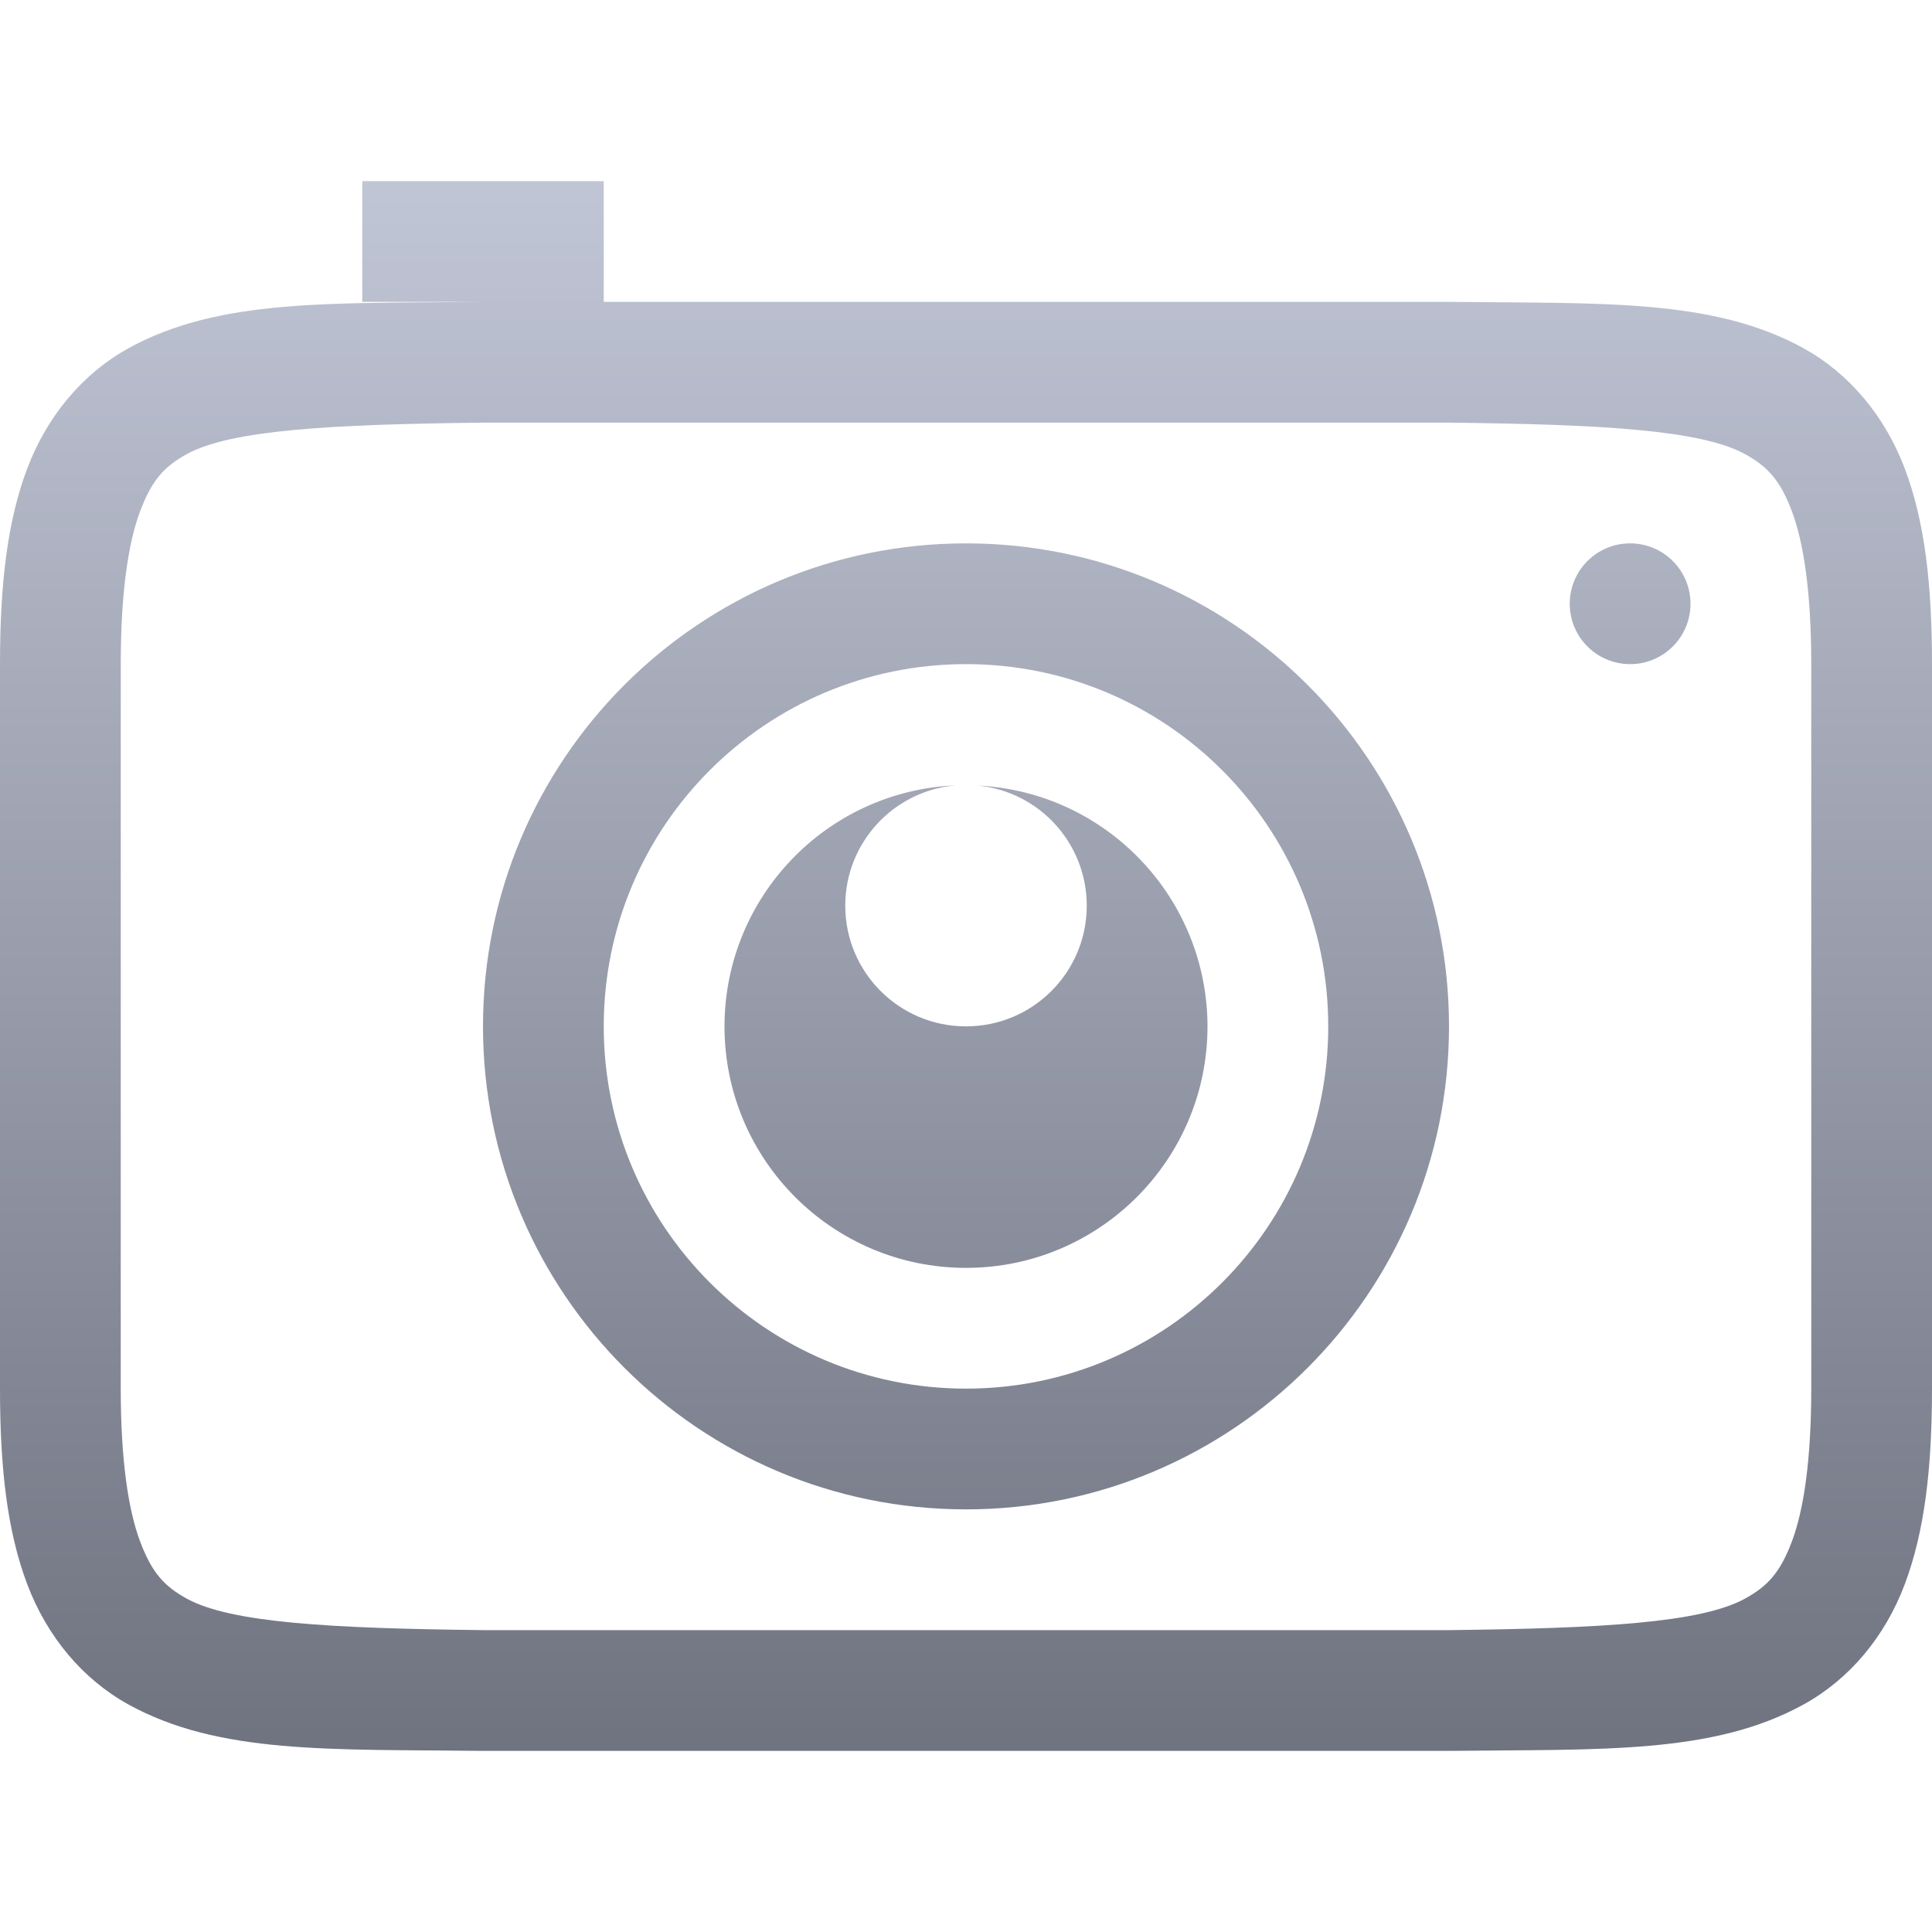 <svg xmlns="http://www.w3.org/2000/svg" xmlns:xlink="http://www.w3.org/1999/xlink" width="64" height="64" viewBox="0 0 64 64" version="1.1"><defs><linearGradient id="linear0" gradientUnits="userSpaceOnUse" x1="0" y1="0" x2="0" y2="1" gradientTransform="matrix(64,0,0,52,0,6)"><stop offset="0" style="stop-color:#c1c6d6;stop-opacity:1;"/><stop offset="1" style="stop-color:#6f7380;stop-opacity:1;"/></linearGradient></defs><g id="surface1"><path style=" stroke:none;fill-rule:nonzero;fill:url(#linear0);" d="M 12 6 L 12 10 L 15.977 10 C 10.945 10.059 7.262 9.879 4.25 11.539 C 2.746 12.371 1.559 13.777 0.898 15.531 C 0.238 17.285 0 19.371 0 22 L 0 46 C 0 48.629 0.238 50.715 0.898 52.469 C 1.559 54.223 2.746 55.629 4.25 56.461 C 7.262 58.121 10.945 57.941 15.977 58 L 48.023 58 C 53.059 57.941 56.738 58.121 59.75 56.461 C 61.258 55.629 62.445 54.223 63.102 52.469 C 63.758 50.715 64 48.629 64 46 L 64 22 C 64 19.371 63.762 17.285 63.102 15.531 C 62.441 13.777 61.254 12.371 59.75 11.539 C 56.738 9.879 53.055 10.059 48.023 10 L 20 10 L 20 6 Z M 16 14 L 48 14 C 53.035 14.059 56.348 14.238 57.812 15.047 C 58.547 15.453 58.969 15.898 59.359 16.938 C 59.75 17.977 60 19.629 60 22 L 60 46 C 60 48.371 59.75 50.023 59.359 51.062 C 58.969 52.102 58.547 52.547 57.812 52.953 C 56.348 53.762 53.035 53.941 48 54 L 16 54 C 10.965 53.941 7.645 53.762 6.18 52.953 C 5.445 52.547 5.031 52.102 4.641 51.062 C 4.25 50.023 4 48.371 4 46 L 4 22 C 4 19.629 4.25 17.977 4.641 16.938 C 5.031 15.898 5.445 15.453 6.18 15.047 C 7.645 14.238 10.965 14.059 16 14 Z M 32 18 C 23.164 18 16 25.164 16 34 C 16 42.836 23.164 50 32 50 C 40.836 50 48 42.836 48 34 C 48 25.164 40.836 18 32 18 Z M 54 18 C 52.895 18 52 18.895 52 20 C 52 21.105 52.895 22 54 22 C 55.105 22 56 21.105 56 20 C 56 18.895 55.105 18 54 18 Z M 32 22 C 38.629 22 44 27.371 44 34 C 44 40.629 38.629 46 32 46 C 25.371 46 20 40.629 20 34 C 20 27.371 25.371 22 32 22 Z M 31.664 26.016 C 27.383 26.195 24.004 29.715 24 34 C 24 38.418 27.582 42 32 42 C 36.418 42 40 38.418 40 34 C 39.992 29.742 36.652 26.234 32.398 26.023 C 34.441 26.227 36 27.945 36 30 C 36 32.211 34.211 34 32 34 C 29.789 34 28 32.211 28 30 C 28 27.922 29.594 26.191 31.664 26.016 Z M 31.664 26.016 "/></g></svg>
